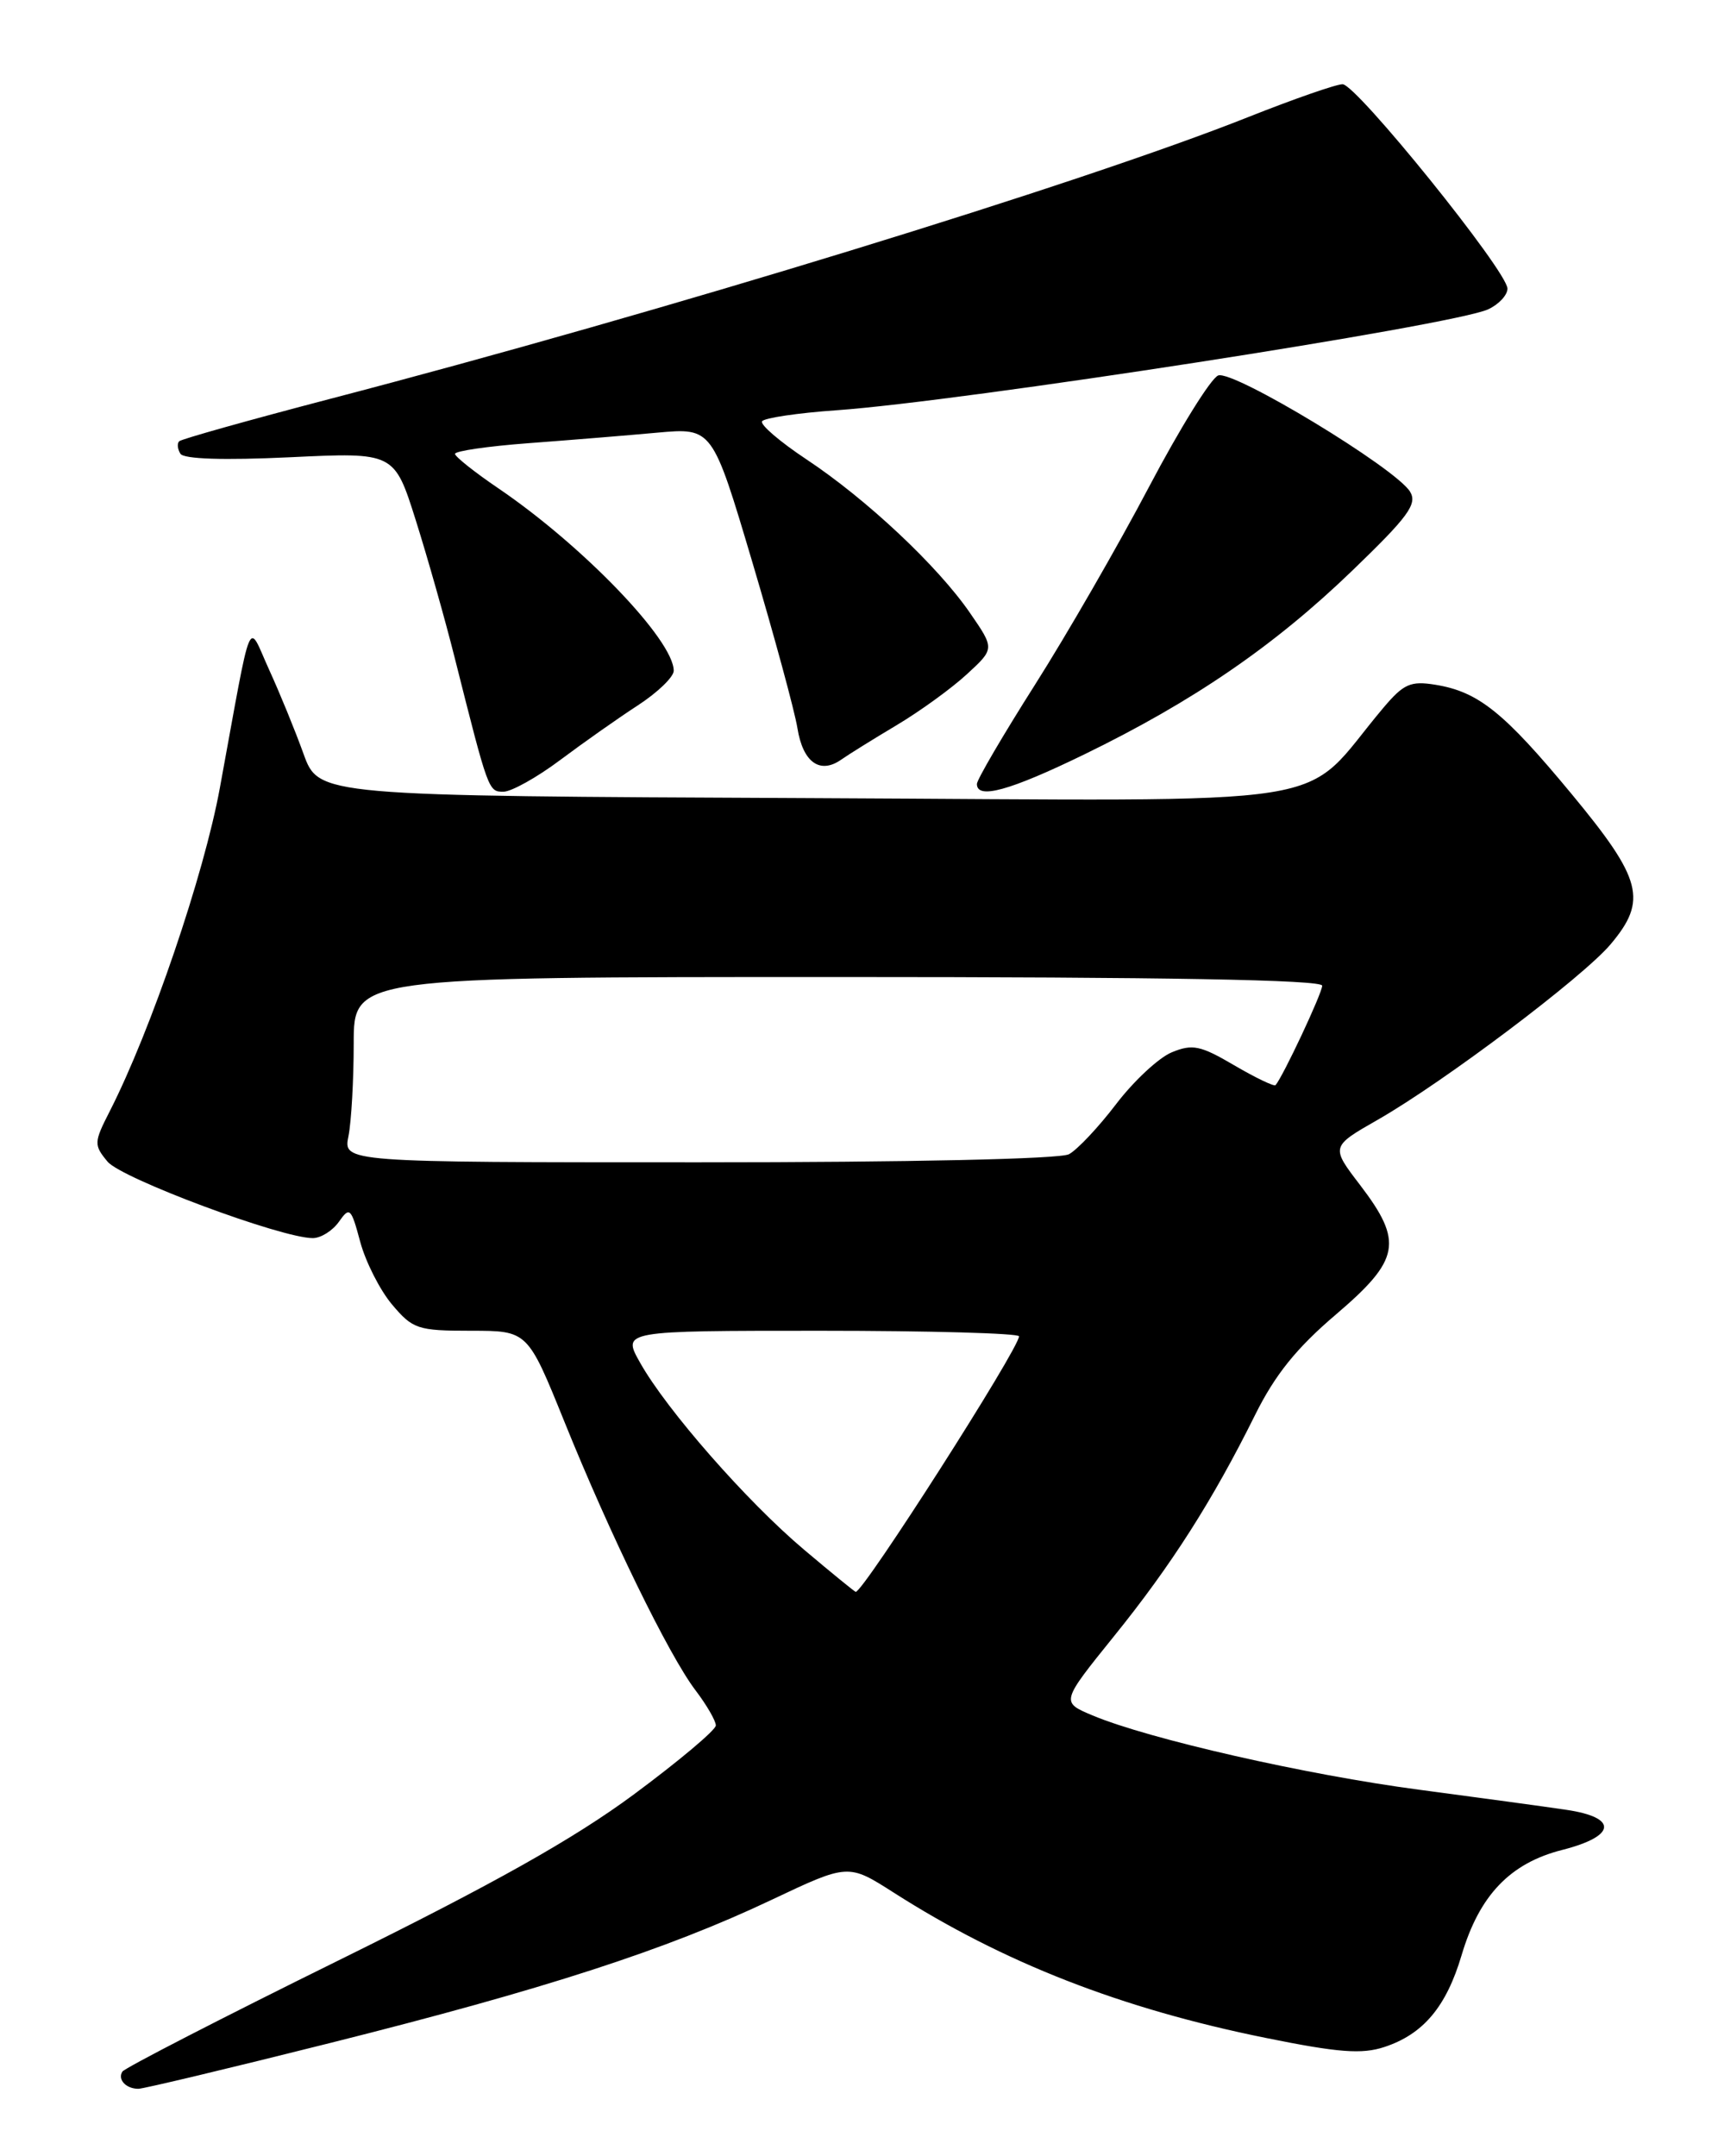 <?xml version="1.0" encoding="UTF-8" standalone="no"?>
<!DOCTYPE svg PUBLIC "-//W3C//DTD SVG 1.1//EN" "http://www.w3.org/Graphics/SVG/1.1/DTD/svg11.dtd" >
<svg xmlns="http://www.w3.org/2000/svg" xmlns:xlink="http://www.w3.org/1999/xlink" version="1.1" viewBox="0 0 204 256">
 <g >
 <path fill="currentColor"
d=" M 39.17 242.57 C 64.66 236.18 79.10 231.50 91.61 225.57 C 100.72 221.26 100.72 221.26 106.11 224.70 C 119.15 233.03 133.10 238.48 150.30 241.96 C 158.93 243.71 161.71 243.92 164.38 243.04 C 169.00 241.52 171.73 238.27 173.55 232.15 C 175.66 225.03 179.31 221.21 185.50 219.64 C 191.92 218.01 192.16 215.79 186.00 214.88 C 183.53 214.51 175.65 213.44 168.50 212.49 C 155.14 210.73 136.40 206.47 129.73 203.67 C 125.97 202.09 125.97 202.09 132.26 194.29 C 139.10 185.83 144.00 178.13 149.03 168.00 C 151.39 163.24 153.95 160.05 158.63 156.07 C 166.26 149.56 166.65 147.45 161.51 140.71 C 158.01 136.14 158.01 136.14 163.63 132.93 C 171.50 128.42 187.97 116.01 191.25 112.11 C 195.65 106.89 195.00 104.40 186.65 94.31 C 178.57 84.55 175.55 82.13 170.44 81.30 C 167.50 80.82 166.67 81.19 164.27 84.03 C 153.98 96.22 161.40 95.05 96.30 94.76 C 37.85 94.50 37.85 94.50 36.04 89.50 C 35.05 86.75 33.21 82.25 31.95 79.50 C 29.34 73.78 30.04 72.11 26.11 93.53 C 24.23 103.84 17.92 122.36 13.03 131.94 C 11.14 135.64 11.13 135.94 12.77 137.92 C 14.44 139.93 33.41 147.00 37.14 147.00 C 38.10 147.00 39.50 146.12 40.25 145.05 C 41.52 143.24 41.69 143.40 42.77 147.43 C 43.41 149.81 45.11 153.17 46.55 154.88 C 49.01 157.80 49.60 158.00 55.92 158.00 C 62.65 158.00 62.65 158.00 67.00 168.75 C 72.44 182.23 79.42 196.52 82.58 200.68 C 83.91 202.43 85.00 204.31 85.00 204.86 C 85.00 205.40 80.61 209.09 75.25 213.06 C 68.12 218.33 58.73 223.61 40.25 232.73 C 26.36 239.58 14.79 245.54 14.53 245.96 C 13.94 246.90 14.96 248.00 16.43 248.00 C 17.03 248.00 27.26 245.56 39.17 242.57 Z  M 66.50 90.25 C 69.25 88.19 73.41 85.26 75.75 83.74 C 78.09 82.22 80.00 80.37 80.00 79.64 C 80.00 76.01 69.21 64.79 59.15 57.96 C 56.35 56.06 54.04 54.22 54.03 53.89 C 54.01 53.55 57.94 52.98 62.75 52.62 C 67.56 52.26 74.45 51.70 78.04 51.37 C 84.59 50.78 84.59 50.78 89.34 66.76 C 91.95 75.55 94.36 84.42 94.69 86.46 C 95.34 90.51 97.36 91.96 99.89 90.19 C 100.77 89.57 103.75 87.72 106.50 86.08 C 109.25 84.44 112.99 81.73 114.80 80.06 C 118.11 77.02 118.11 77.02 115.17 72.76 C 111.34 67.20 102.92 59.29 95.76 54.54 C 92.61 52.45 90.24 50.42 90.49 50.02 C 90.73 49.63 94.71 49.03 99.34 48.71 C 114.31 47.65 172.50 38.64 176.70 36.73 C 177.96 36.15 179.00 35.04 179.00 34.27 C 179.00 32.23 161.06 10.00 159.42 10.00 C 158.66 10.00 153.64 11.75 148.27 13.88 C 128.25 21.84 78.55 37.09 39.11 47.38 C 29.56 49.88 21.54 52.13 21.28 52.39 C 21.01 52.65 21.08 53.32 21.42 53.87 C 21.81 54.51 26.57 54.66 34.43 54.29 C 46.82 53.70 46.82 53.70 49.37 61.77 C 50.77 66.21 52.86 73.58 54.01 78.17 C 58.00 94.00 58.00 94.00 59.79 94.00 C 60.73 93.99 63.75 92.31 66.50 90.25 Z  M 128.75 89.57 C 141.69 83.27 151.28 76.70 160.50 67.82 C 167.24 61.33 168.33 59.84 167.43 58.37 C 165.71 55.57 146.43 43.90 144.65 44.58 C 143.79 44.91 140.09 50.87 136.43 57.82 C 132.77 64.77 126.68 75.34 122.89 81.31 C 119.10 87.28 116.00 92.58 116.00 93.08 C 116.00 94.95 119.89 93.88 128.75 89.57 Z  M 95.46 183.98 C 88.69 178.27 79.15 167.39 76.00 161.78 C 73.87 158.00 73.87 158.00 97.44 158.00 C 110.40 158.00 121.00 158.30 121.00 158.66 C 121.00 160.12 102.54 189.00 101.61 189.00 C 101.50 189.00 98.73 186.74 95.46 183.98 Z  M 41.38 134.88 C 41.72 133.16 42.00 128.21 42.00 123.88 C 42.00 116.00 42.00 116.00 99.50 116.00 C 138.40 116.00 157.00 116.33 157.00 117.03 C 157.00 117.92 152.33 127.85 151.46 128.84 C 151.29 129.02 149.08 127.96 146.55 126.48 C 142.54 124.12 141.59 123.93 139.14 124.94 C 137.59 125.58 134.62 128.35 132.53 131.09 C 130.44 133.83 127.92 136.51 126.93 137.04 C 125.86 137.61 108.05 138.00 82.94 138.00 C 40.75 138.00 40.75 138.00 41.38 134.88 Z "/>
</g>
</svg>
